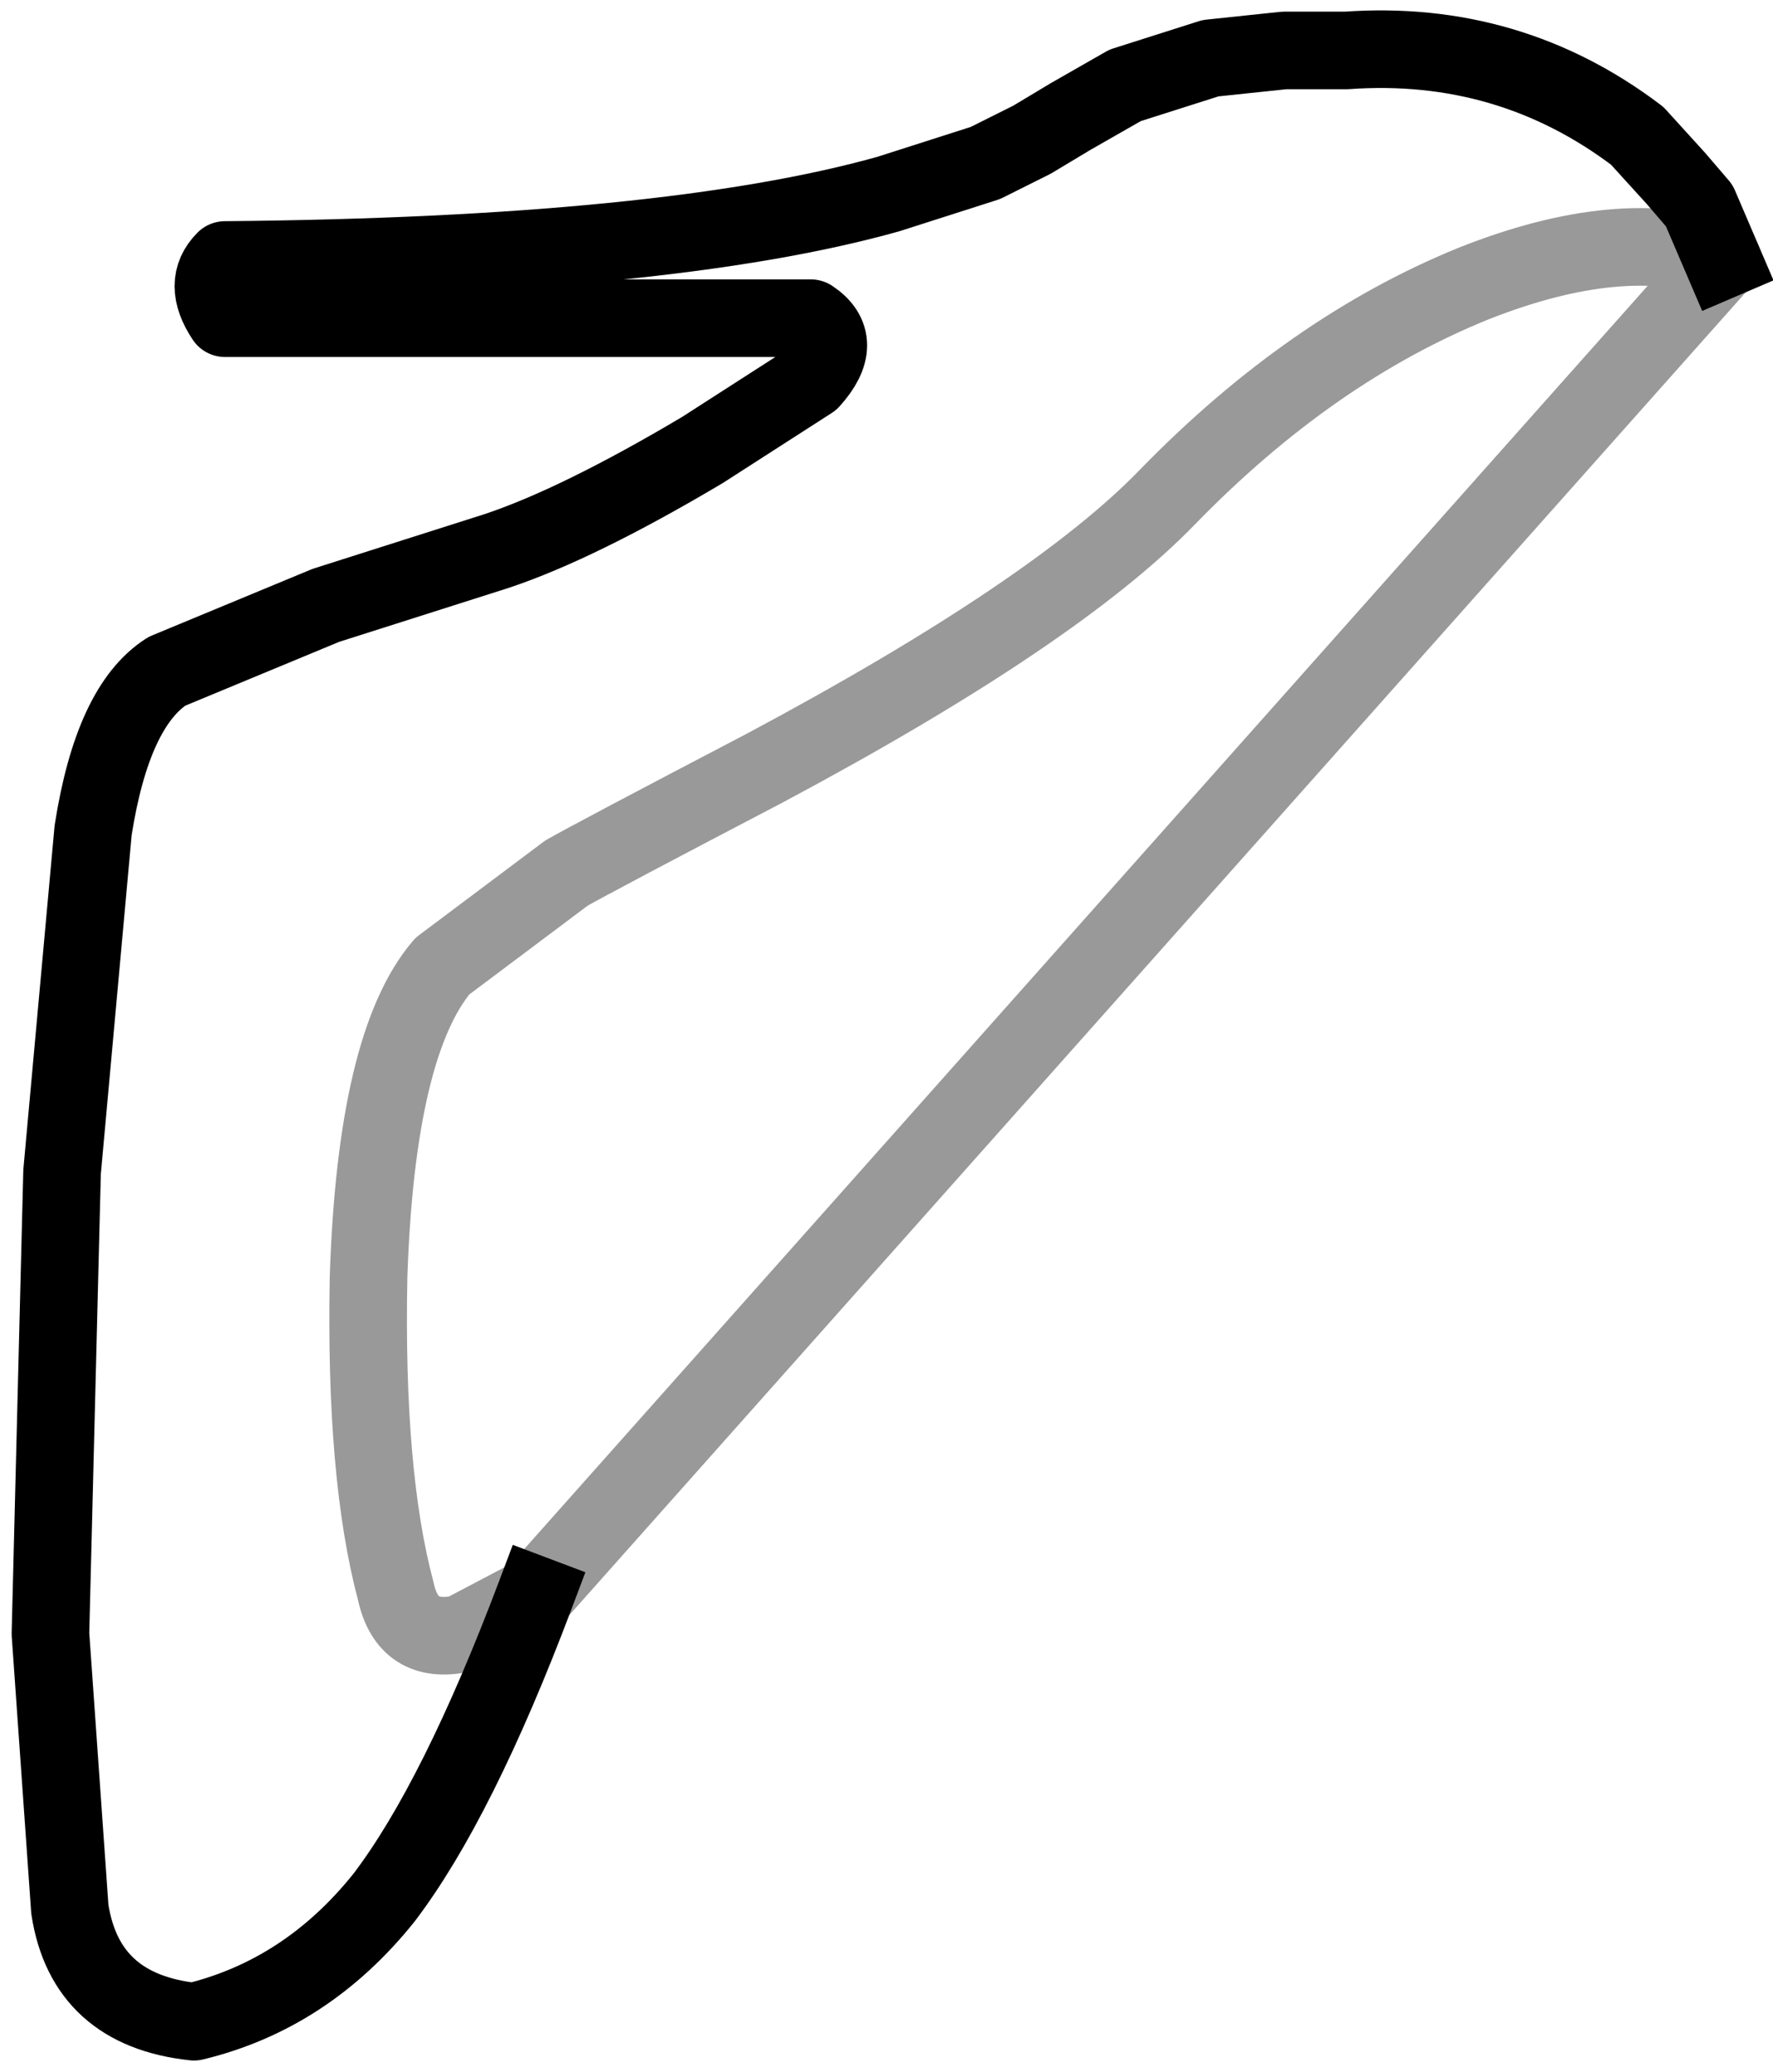 <?xml version="1.0" encoding="UTF-8" standalone="no"?>
<svg xmlns:xlink="http://www.w3.org/1999/xlink" height="26.7px" width="22.85px" xmlns="http://www.w3.org/2000/svg">
  <g transform="matrix(1.0, 0.0, 0.0, 1.0, 11.45, 13.35)">
    <path d="M-4.55 7.2 Q-5.55 9.85 -6.5 11.1 -7.5 12.35 -8.95 12.7 -10.35 12.55 -10.55 11.25 L-10.8 7.7 -10.65 1.75 -10.25 -2.65 Q-10.0 -4.25 -9.3 -4.7 L-7.25 -5.55 -5.05 -6.25 Q-4.0 -6.6 -2.4 -7.55 L-1.0 -8.45 Q-0.55 -8.95 -1.0 -9.25 L-8.55 -9.25 Q-8.85 -9.7 -8.55 -10.0 -2.85 -10.05 0.0 -10.85 L1.25 -11.25 1.85 -11.55 2.35 -11.85 3.05 -12.25 4.15 -12.6 5.1 -12.7 5.9 -12.7 Q8.0 -12.85 9.65 -11.6 L10.15 -11.05 10.45 -10.7 10.75 -10.0 Q9.45 -10.45 7.55 -9.7 5.45 -8.85 3.6 -6.95 2.15 -5.45 -1.6 -3.45 -3.8 -2.3 -4.15 -2.1 L-5.75 -0.9 Q-6.6 0.1 -6.7 3.1 -6.75 5.65 -6.35 7.15 -6.2 7.85 -5.5 7.7 L-4.55 7.2" fill="#ffffff" fill-opacity="0.0" fill-rule="evenodd" stroke="none"/>
    <path d="M-4.55 7.2 Q-5.55 9.85 -6.5 11.1 -7.5 12.35 -8.95 12.7 -10.35 12.55 -10.55 11.25 L-10.8 7.7 -10.65 1.75 -10.25 -2.65 Q-10.0 -4.25 -9.3 -4.7 L-7.25 -5.55 -5.05 -6.25 Q-4.0 -6.6 -2.4 -7.55 L-1.0 -8.45 Q-0.55 -8.95 -1.0 -9.25 L-8.55 -9.25 Q-8.85 -9.7 -8.55 -10.0 -2.85 -10.05 0.0 -10.85 L1.25 -11.25 1.85 -11.55 2.35 -11.85 3.05 -12.25 4.15 -12.6 5.1 -12.7 5.9 -12.7 Q8.0 -12.85 9.65 -11.6 L10.15 -11.05 10.45 -10.7 10.75 -10.0" fill="none" stroke="#000000" stroke-linecap="square" stroke-linejoin="round" stroke-width="1.0"/>
    <path d="M10.75 -10.0 Q9.45 -10.45 7.55 -9.7 5.45 -8.85 3.6 -6.95 2.15 -5.45 -1.6 -3.45 -3.8 -2.3 -4.15 -2.1 L-5.75 -0.9 Q-6.6 0.1 -6.7 3.1 -6.75 5.65 -6.35 7.15 -6.2 7.85 -5.5 7.7 L-4.55 7.2 Z" fill="none" stroke="#000000" stroke-linecap="square" stroke-linejoin="round" stroke-opacity="0.4" stroke-width="1.0"/>
  </g>
</svg>
